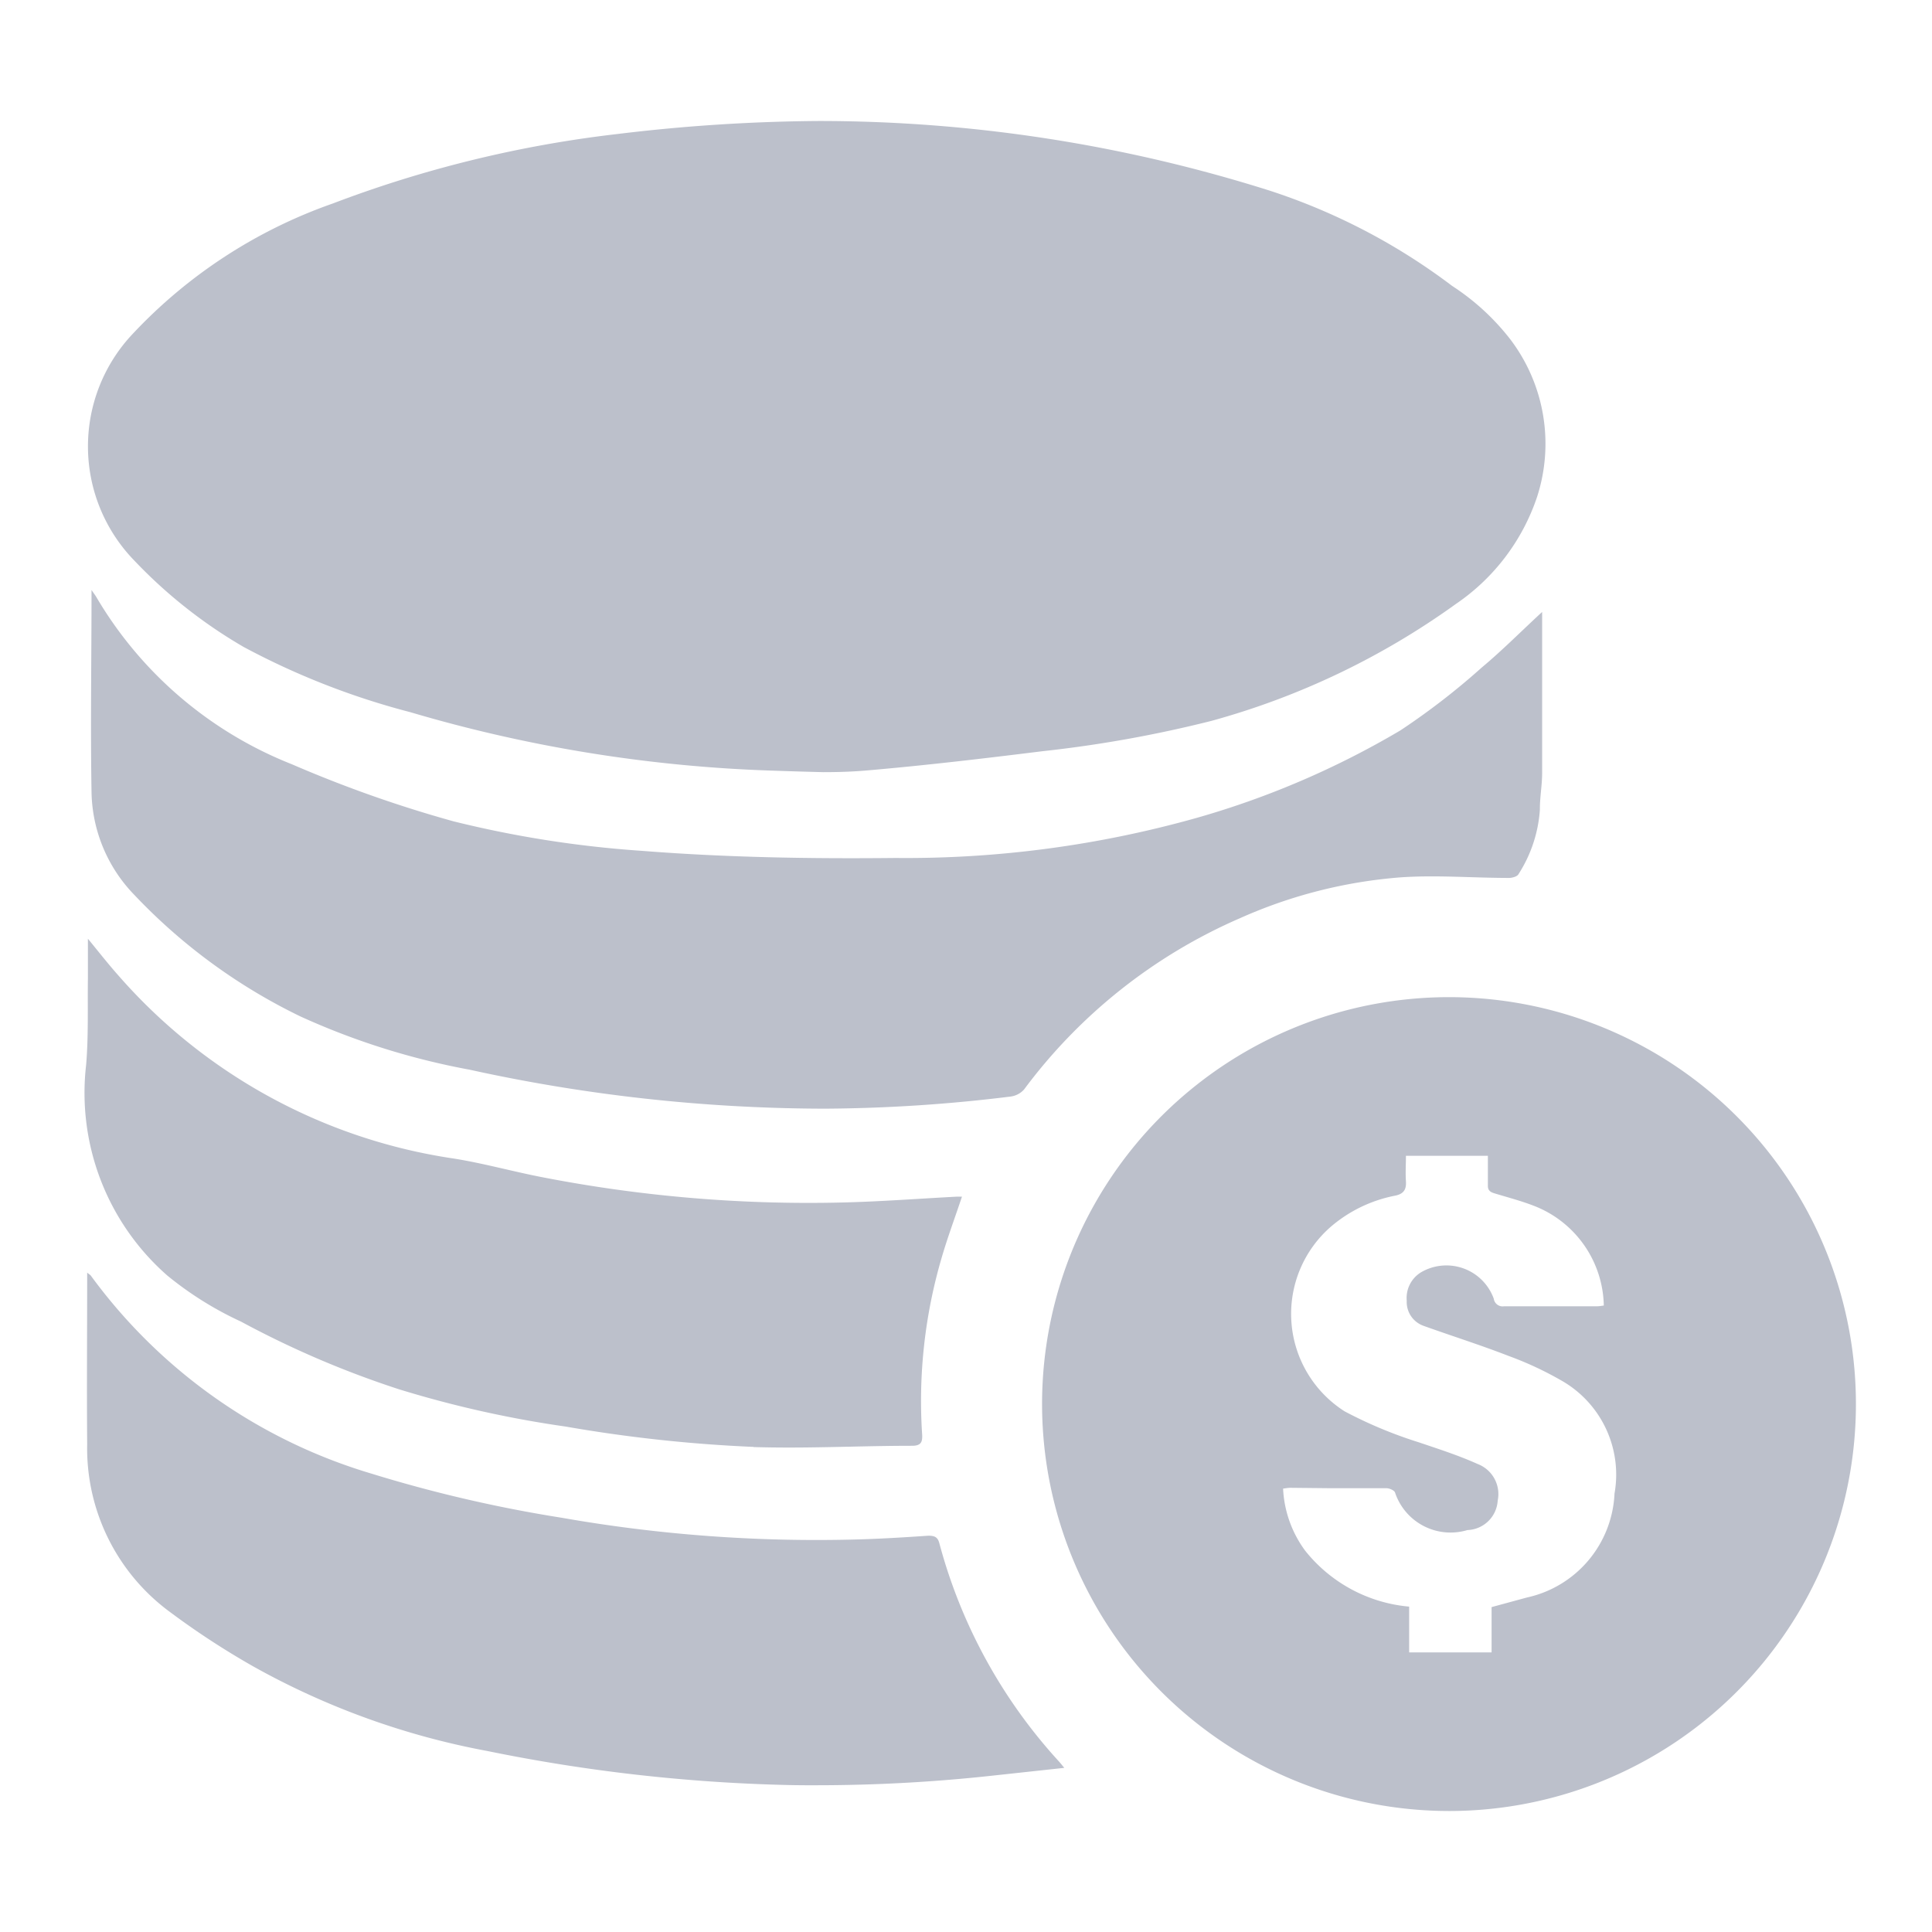 <svg xmlns="http://www.w3.org/2000/svg" xmlns:xlink="http://www.w3.org/1999/xlink" width="24" height="24" viewBox="0 0 24 24">
  <defs>
    <clipPath id="clip-path">
      <rect id="Rectangle_55122" data-name="Rectangle 55122" width="24" height="24" transform="translate(482 541)" fill="#bcc0cb"/>
    </clipPath>
    <clipPath id="clip-footer_帳務">
      <rect width="24" height="24"/>
    </clipPath>
  </defs>
  <g id="footer_帳務" clip-path="url(#clip-footer_帳務)">
    <g id="Mask_Group_579" data-name="Mask Group 579" transform="translate(-482 -541)" clip-path="url(#clip-path)">
      <g id="Group_38681" data-name="Group 38681" transform="translate(483.056 542.503)">
        <path id="Union_4" data-name="Union 4" d="M11.889,15.964a5.055,5.055,0,1,1,5.07,5.03h-.013A5.059,5.059,0,0,1,11.889,15.964Zm3.086,1.015c-.029,0-.059.006-.092.01a1.409,1.409,0,0,0,.275.772,1.861,1.861,0,0,0,1.291.694v.569h1.024v-.563l.438-.119A1.385,1.385,0,0,0,19,17.051a1.344,1.344,0,0,0-.638-1.392,4.221,4.221,0,0,0-.68-.319c-.347-.135-.7-.246-1.054-.373a.314.314,0,0,1-.209-.312A.373.373,0,0,1,16.6,14.3a.625.625,0,0,1,.9.33.111.111,0,0,0,.128.094c.24,0,.481,0,.721,0h.434c.029,0,.058-.006.084-.009a1.356,1.356,0,0,0-.841-1.228c-.168-.068-.347-.114-.521-.167-.055-.017-.08-.041-.078-.1,0-.121,0-.242,0-.365H16.409c0,.11-.007.213,0,.315s-.026.16-.14.181a1.734,1.734,0,0,0-.785.378,1.435,1.435,0,0,0,.163,2.3,5.441,5.441,0,0,0,.925.386c.245.083.492.162.727.268a.4.4,0,0,1,.25.455.39.39,0,0,1-.376.366.727.727,0,0,1-.9-.468c-.01-.026-.07-.052-.107-.052-.238,0-.476,0-.714,0ZM8.723,20.671A20.964,20.964,0,0,1,5,20.249,9.513,9.513,0,0,1,2.094,19.2a9.9,9.9,0,0,1-1.033-.674A2.522,2.522,0,0,1,.027,16.44c-.006-.7,0-1.41,0-2.134.024.021.04.028.048.041A6.672,6.672,0,0,0,3.549,16.8a17.062,17.062,0,0,0,2.372.551,18.278,18.278,0,0,0,3.654.27c.3-.008.6-.026.9-.047.079,0,.118.017.138.094a6.494,6.494,0,0,0,1.476,2.7c.02.021.038.044.076.09l-.876.095a20.153,20.153,0,0,1-2.2.121Q8.9,20.675,8.723,20.671Zm-.416-4.2a18.021,18.021,0,0,1-2.338-.253A13.489,13.489,0,0,1,3.9,15.755a11.829,11.829,0,0,1-1.961-.84,4.25,4.25,0,0,1-.918-.574A3.017,3.017,0,0,1,.014,11.725c.03-.356.017-.716.022-1.075,0-.157,0-.316,0-.492.132.161.251.313.378.456a6.863,6.863,0,0,0,4.168,2.275c.364.058.721.158,1.084.229a17.311,17.311,0,0,0,3.731.317c.48-.011.96-.048,1.439-.073.018,0,.037,0,.058,0-.086.258-.179.506-.253.761a6.317,6.317,0,0,0-.242,2.191c.007.1-.017.143-.125.143-.511,0-1.021.022-1.531.022C8.6,16.479,8.451,16.477,8.306,16.473ZM4.777,11.785a9,9,0,0,1-2.1-.661A7.08,7.08,0,0,1,.614,9.615a1.877,1.877,0,0,1-.533-1.28c-.014-.831,0-1.662,0-2.509.023.035.042.059.058.085a4.913,4.913,0,0,0,2.431,2.08A15.481,15.481,0,0,0,4.578,8.7a13.467,13.467,0,0,0,2.334.366c1.051.083,2.1.1,3.156.089a13.335,13.335,0,0,0,3.749-.5,10.732,10.732,0,0,0,2.522-1.084,8.772,8.772,0,0,0,1.012-.782c.251-.209.482-.443.75-.69,0,.687,0,1.345,0,2,0,.152-.029.3-.028.456a1.69,1.69,0,0,1-.265.8c-.014.03-.078.048-.119.048-.45,0-.9-.038-1.349-.007a6.024,6.024,0,0,0-1.992.507,6.626,6.626,0,0,0-2.682,2.127.271.271,0,0,1-.17.089,19.508,19.508,0,0,1-2.258.15H9.11A20.674,20.674,0,0,1,4.777,11.785ZM8.565,8.071a17.9,17.9,0,0,1-4.524-.727,9.347,9.347,0,0,1-2.07-.81A6.07,6.07,0,0,1,.612,5.46,2.035,2.035,0,0,1,.593,2.644,6.227,6.227,0,0,1,3.078,1.025,14.67,14.67,0,0,1,6.62.161,21.785,21.785,0,0,1,9.108,0a18.578,18.578,0,0,1,5.605.864,7.7,7.7,0,0,1,2.269,1.184,2.938,2.938,0,0,1,.721.661,2.144,2.144,0,0,1,.335,1.961A2.612,2.612,0,0,1,17.029,6a9.484,9.484,0,0,1-3.036,1.452,15.353,15.353,0,0,1-2.1.377c-.733.091-1.469.178-2.206.241-.171.014-.342.019-.515.019C8.969,8.084,8.767,8.078,8.565,8.071Z" fill="#bcc0cb" stroke="rgba(0,0,0,0)" stroke-miterlimit="10" stroke-width="1"/>
      </g>
    </g>
  </g>
</svg>
